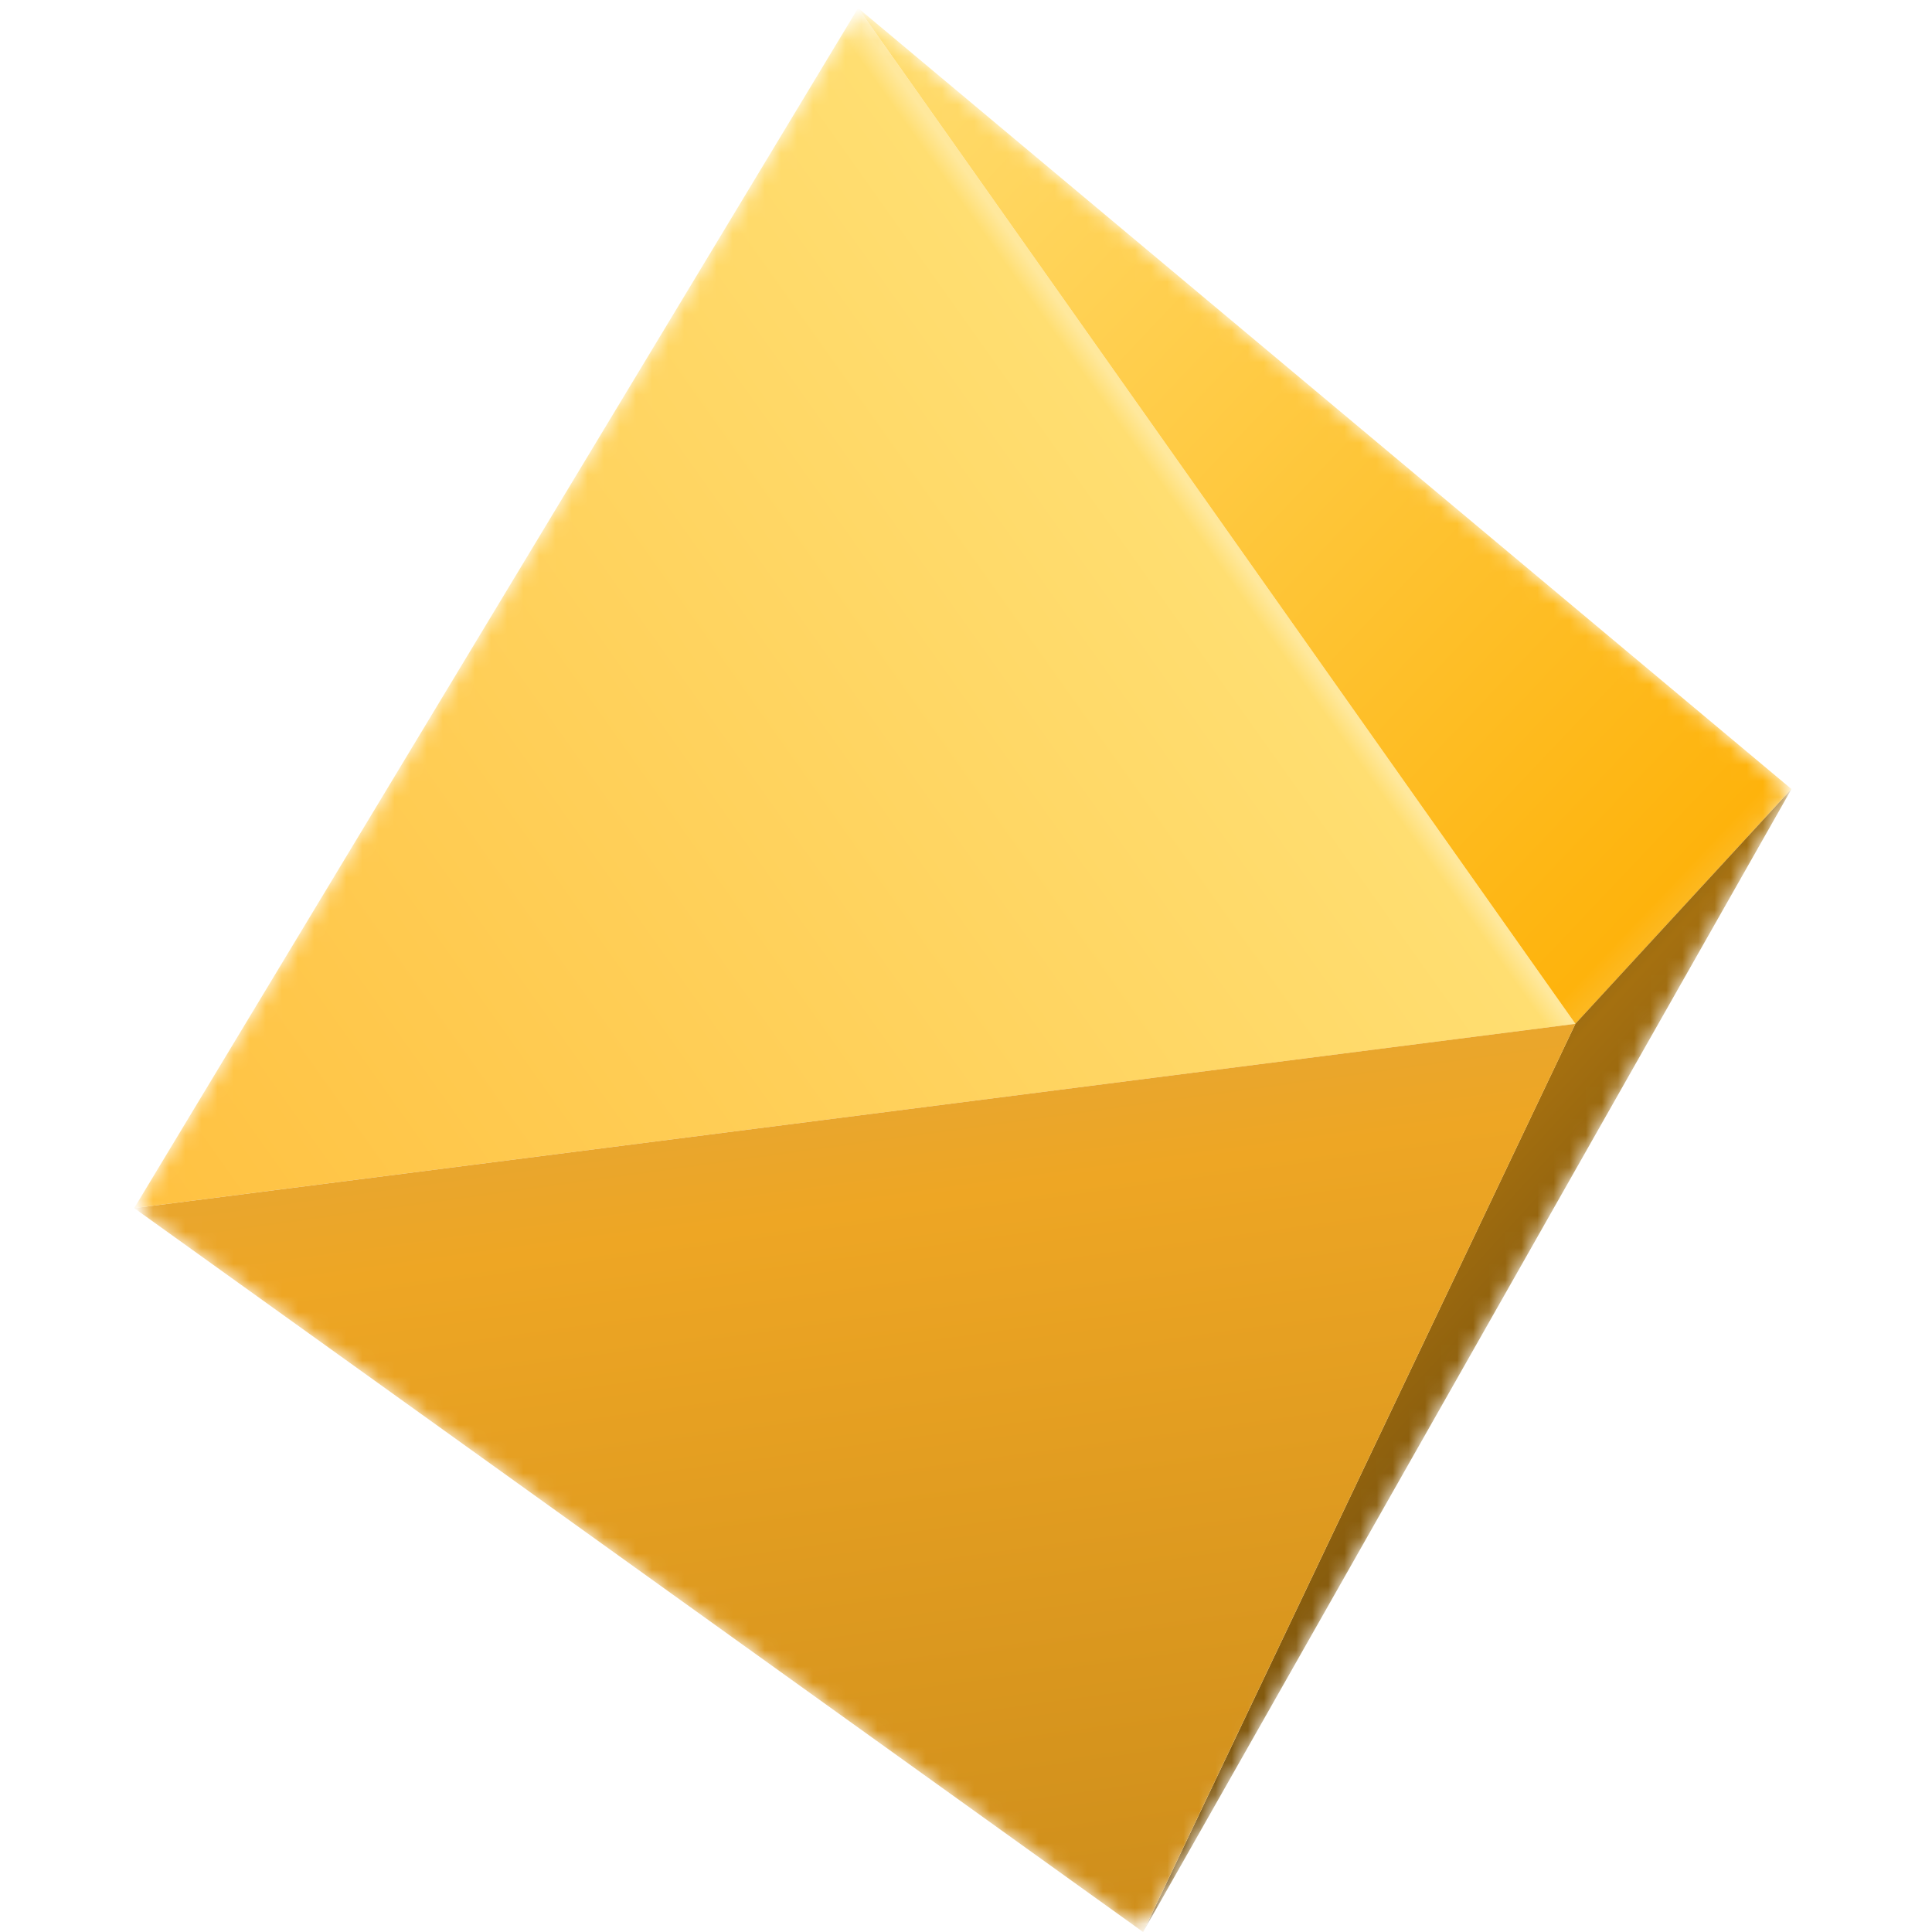 <svg width="120" height="120" viewBox="0 0 120 120" fill="none" xmlns="http://www.w3.org/2000/svg">
<mask id="mask0_249_10283" style="mask-type:alpha" maskUnits="userSpaceOnUse" x="8" y="1" width="103" height="119">
<path d="M52.587 1.683C52.962 1.061 53.803 0.92 54.359 1.386L110.519 48.377C110.957 48.743 111.071 49.371 110.789 49.868L71.65 118.855C71.302 119.467 70.502 119.643 69.931 119.233L9.227 75.676C8.726 75.317 8.585 74.632 8.904 74.104L52.587 1.683Z" fill="#D9D9D9"/>
</mask>
<g mask="url(#mask0_249_10283)">
<path d="M53.298 0.5L8.335 75.039L97.85 63.592L53.298 0.5Z" fill="url(#paint0_linear_249_10283)"/>
<path d="M111.272 49.01L53.297 0.5L97.851 63.592L111.272 49.01Z" fill="url(#paint1_linear_249_10283)"/>
<path d="M111.271 49.01L97.847 63.591L71.002 120L111.271 49.01Z" fill="url(#paint2_linear_249_10283)"/>
<path d="M97.85 63.591L8.338 75.039L71 120L97.85 63.591Z" fill="url(#paint3_linear_249_10283)"/>
</g>
<defs>
<linearGradient id="paint0_linear_249_10283" x1="73.839" y1="29.372" x2="10.371" y2="74.416" gradientUnits="userSpaceOnUse">
<stop offset="0.006" stop-color="#FFE89C"/>
<stop offset="0.023" stop-color="#FFDE71"/>
<stop offset="1" stop-color="#FFC242"/>
</linearGradient>
<linearGradient id="paint1_linear_249_10283" x1="108.071" y1="52.463" x2="54.73" y2="1.86" gradientUnits="userSpaceOnUse">
<stop stop-color="#FDB81F"/>
<stop offset="0.019" stop-color="#FEB30C"/>
<stop offset="1" stop-color="#FFDD70"/>
</linearGradient>
<linearGradient id="paint2_linear_249_10283" x1="138.489" y1="94.562" x2="101.024" y2="60.166" gradientUnits="userSpaceOnUse">
<stop stop-color="#221704"/>
<stop offset="0.986" stop-color="#A57010"/>
<stop offset="1" stop-color="#A06E11"/>
</linearGradient>
<linearGradient id="paint3_linear_249_10283" x1="64.534" y1="67.767" x2="71.681" y2="119.494" gradientUnits="userSpaceOnUse">
<stop stop-color="#E9A62D"/>
<stop offset="0.109" stop-color="#EEA624"/>
<stop offset="1" stop-color="#CE8E1B"/>
</linearGradient>
</defs>
</svg>
